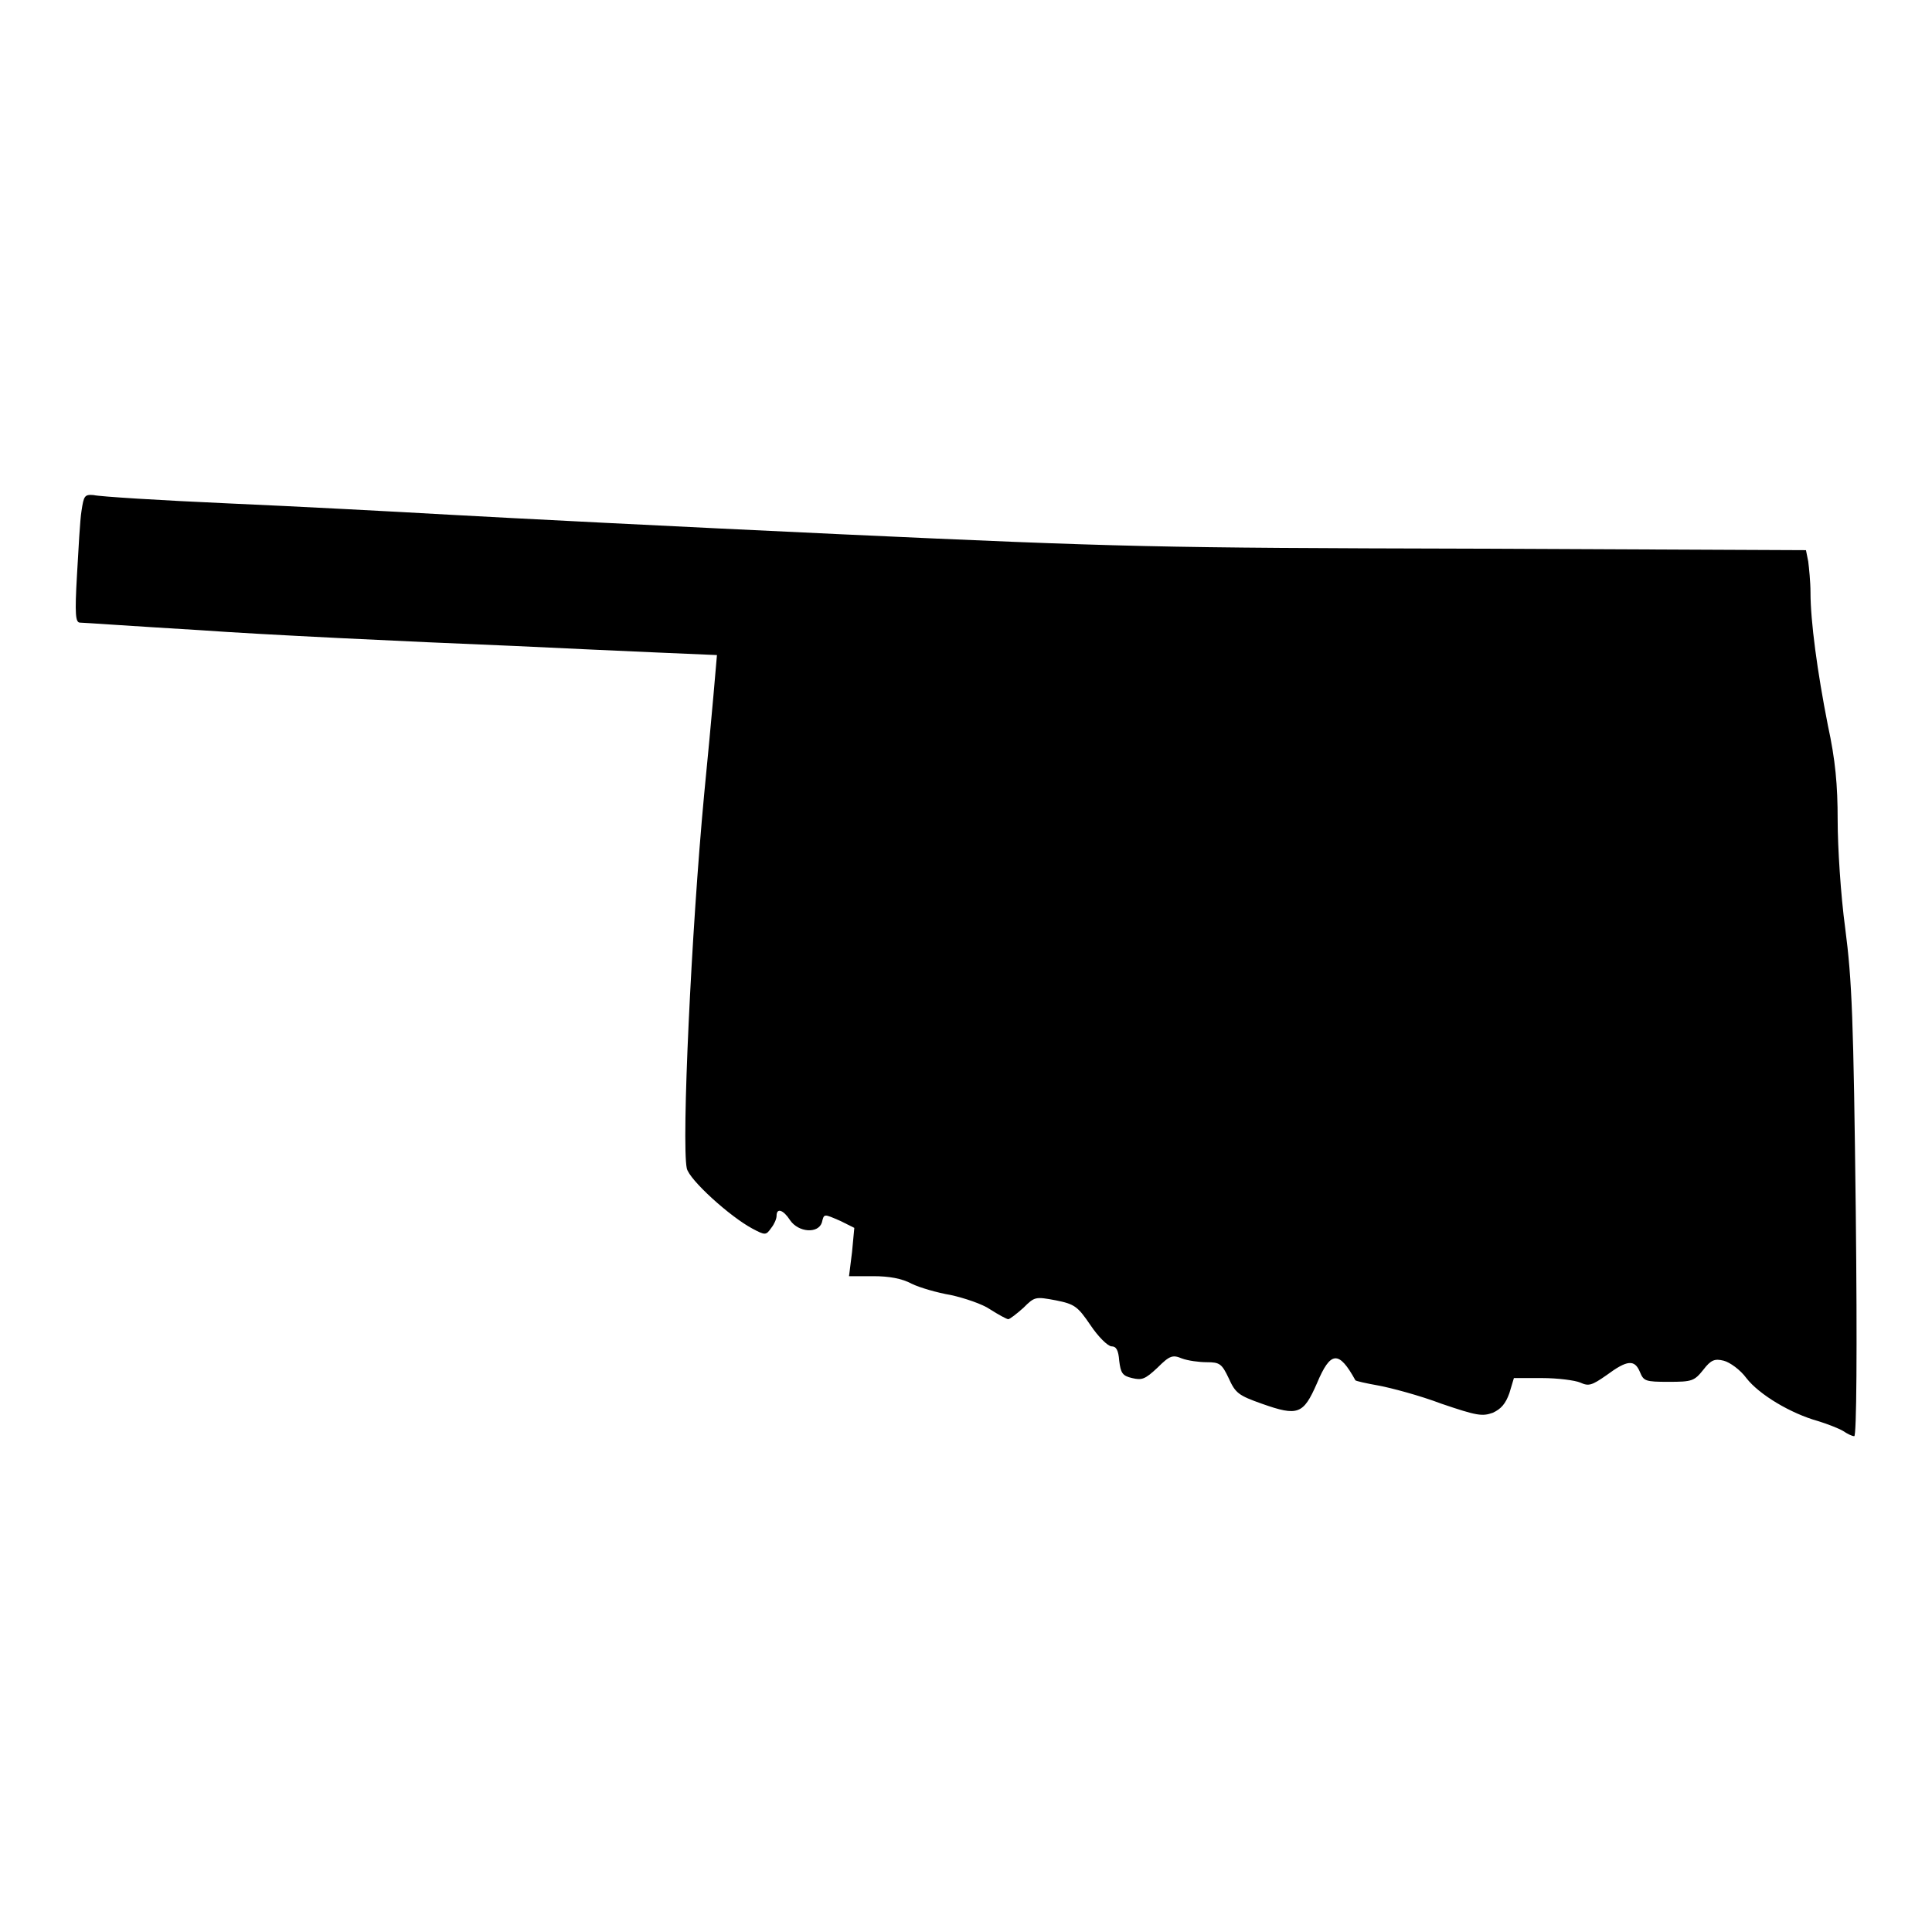 <?xml version="1.0" encoding="utf-8"?>
<!-- Svg Vector Icons : http://www.onlinewebfonts.com/icon -->
<!DOCTYPE svg PUBLIC "-//W3C//DTD SVG 1.1//EN" "http://www.w3.org/Graphics/SVG/1.1/DTD/svg11.dtd">
<svg version="1.1" xmlns="http://www.w3.org/2000/svg" xmlns:xlink="http://www.w3.org/1999/xlink" x="0px" y="0px" viewBox="0 0 256 256" enable-background="new 0 0 256 256" xml:space="preserve">
<g><g><g><path fill="#000000" d="M10.8,67.7c-0.2,1.2-0.4,5-0.6,8.5c-0.3,5.2-0.2,6.3,0.4,6.3c0.4,0,7.5,0.5,15.9,1c8.3,0.6,27.1,1.5,41.8,2.1C82.9,86.3,95,86.8,95,86.8s-0.7,8.4-1.7,18.5c-1.7,18.1-3,46.1-2.3,49.5c0.3,1.5,5.7,6.4,8.7,8c1.7,0.9,1.8,0.9,2.5-0.1c0.4-0.5,0.7-1.2,0.7-1.6c0-1.1,0.9-0.8,1.8,0.6c1.1,1.6,3.7,1.8,4.2,0.3c0.3-1.2,0.2-1.2,2.5-0.2l1.8,0.9l-0.3,3.2l-0.4,3.2h3.2c2.1,0,3.8,0.3,5.1,1c1,0.5,3.4,1.2,5.2,1.5c1.8,0.4,4.2,1.2,5.2,1.9c1.1,0.7,2.2,1.3,2.4,1.3c0.2,0,1.1-0.7,2-1.5c1.5-1.5,1.6-1.5,4.3-1c2.5,0.5,2.9,0.8,4.6,3.3c1,1.5,2.3,2.8,2.8,2.8c0.6,0,0.9,0.5,1,1.9c0.2,1.6,0.4,2,1.7,2.3c1.3,0.3,1.7,0.2,3.4-1.4c1.6-1.6,2-1.7,3.2-1.2c0.8,0.3,2.3,0.5,3.3,0.5c1.7,0,2,0.2,2.9,2.1c0.9,2,1.3,2.3,4.4,3.4c4.8,1.7,5.5,1.4,7.3-2.7c1.8-4.3,2.9-4.4,5.1-0.4c0.1,0.1,1.4,0.4,3.1,0.7c1.6,0.3,5.4,1.3,8.3,2.4c4.7,1.6,5.4,1.7,6.8,1.2c1.1-0.5,1.7-1.2,2.2-2.6l0.6-2h3.7c2.1,0,4.4,0.3,5.1,0.6c1.1,0.5,1.5,0.4,3.5-1c2.7-2,3.7-2.1,4.4-0.4c0.5,1.2,0.7,1.3,3.8,1.3s3.4-0.1,4.6-1.6c1-1.3,1.5-1.5,2.7-1.2c0.8,0.2,2.2,1.2,3,2.3c1.7,2.2,5.9,4.7,9.5,5.7c1.3,0.4,2.8,1,3.3,1.3c0.6,0.4,1.2,0.7,1.5,0.7c0.3,0,0.4-11.3,0.2-29.7c-0.3-25.6-0.5-30.7-1.4-37.6c-0.6-4.4-1-10.8-1-14.3c0-4.7-0.3-8-1.3-12.6c-1.4-7.1-2.3-13.8-2.3-17.6c0-1.4-0.2-3.3-0.3-4.1l-0.3-1.5l-44.2-0.2c-41.6-0.1-46.6-0.2-83.5-1.9c-21.6-1-45-2.2-52.1-2.6c-7-0.4-20.2-1.1-29.3-1.5c-9-0.4-17-0.9-17.8-1.1C11.2,65.5,11.1,65.7,10.8,67.7z"/></g></g></g>
</svg>